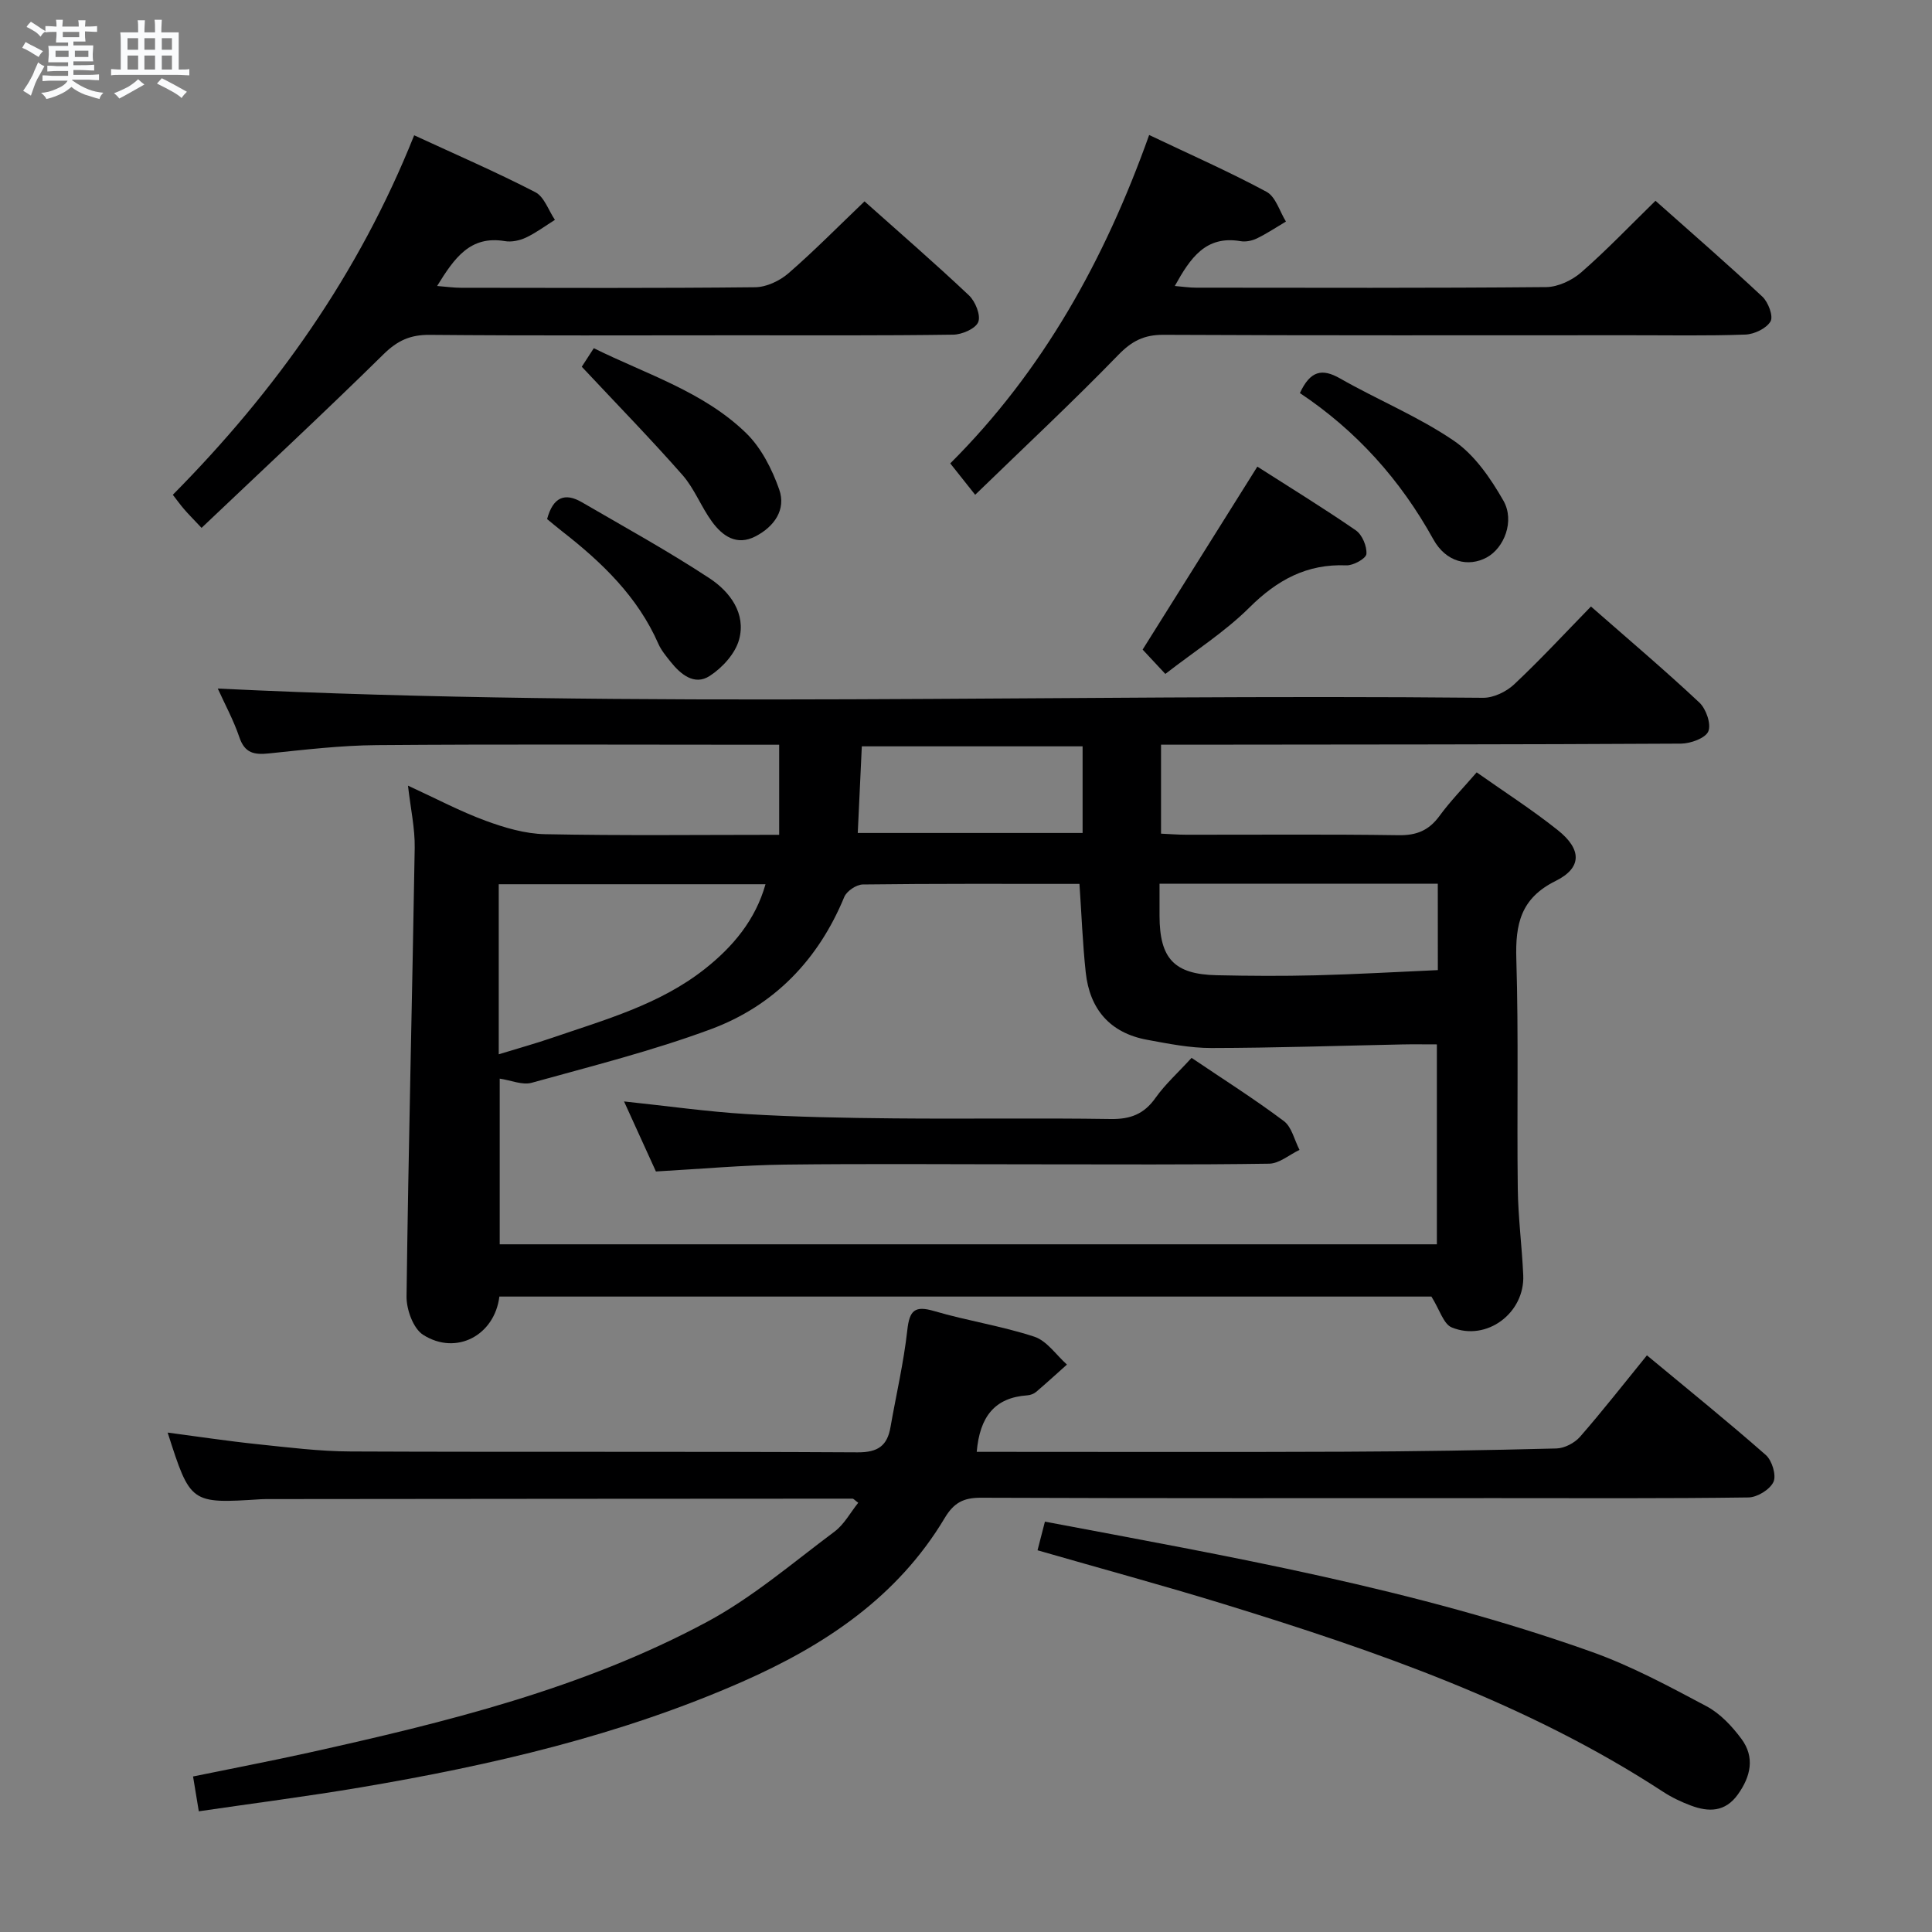<svg enable-background="new 0 0 400 400" viewBox="0 0 400 400" xmlns="http://www.w3.org/2000/svg"><rect x="0" y="0" width="400" height="400" fill="#808080" stroke="none"/><path d="m6.8 9.5c.6.3 1.3.7 2.1 1.1-.4.4-.7.8-.9 1.2-.7-.4-1.3-.8-1.8-1.1s-1.1-.6-1.6-.8c.2-.4.5-.8.7-1.2.4.2.8.5 1.5.8zm.9 6.9c-.3.6-.5 1.1-.7 1.7s-.4 1.1-.6 1.7c-.6-.4-1.1-.7-1.6-1 .7-1 1.2-1.8 1.5-2.4.3-.5.6-1.1.8-1.7.3-.6.5-1.2.8-1.8.3.3.8.6 1.3.8-.7 1.3-1.2 2.2-1.5 2.7zm.1-11c.4.3 1 .7 1.7 1.1-.5.2-.8.6-1.1 1.1-.5-.6-1-1-1.4-1.2s-.9-.6-1.5-.8c.2-.4.5-.7.9-1.1.5.3.9.6 1.4.9zm10.5 13.1c1 .4 2 .6 3.1.7-.4.4-.7.8-.8 1.3-.9-.2-1.9-.6-3-.9-1-.4-2-.9-2.8-1.6-.5.4-1.1.9-1.9 1.3s-1.9.9-3.3 1.2c-.1-.3-.5-.8-1.1-1.3 1 0 2.1-.3 3.2-.8 1.2-.5 1.9-1 2.3-1.7h-3.2c-.4 0-1 0-2 .1v-1.2c1 0 1.7.1 2 .1h3.3v-1h-2.3c-.2 0-.9 0-2 .1v-1.2c1.2 0 1.9.1 2 .1h2.3v-.8h-4.1c0-.7.1-1.2.1-1.6 0-.5 0-1.1-.1-1.8h4.1v-.7h-2.5c0-.6.1-1.1.1-1.6v-.6h-.5c-.4 0-1 0-1.8.1v-1.3c1.2 0 1.9.1 2.1.1h.2c0-.3 0-.8-.1-1.4h1.4c0 .6-.1 1-.1 1.4h3.4c0-.4 0-.8-.1-1.3h1.5c0 .4-.1.9-.1 1.3.7 0 1.5 0 2.5-.1v1.2c-1 0-1.8-.1-2.5-.1v.6c0 .3 0 .8.1 1.5h-2.5v.8h4.1c0 .7-.1 1.3-.1 1.8s0 1 .1 1.5h-4.1v.8h1.4c.8 0 1.8 0 2.9-.1v1.2c-1 0-1.9-.1-2.8-.1h-1.5v1h3.2c.3 0 1 0 2.1-.1v1.2c-1.1 0-1.8-.1-2.1-.1h-3.4l-.1.1c1.4 1 2.4 1.5 3.4 1.9zm-4.1-6.7v-1.3h-2.7v1.3zm2.2-4.1v-1.1h-3.4v1.1zm1.9 4.1v-1.3h-2.8v1.3z" fill="#fafbfc"/><path d="m37 6.7v2.3 5.4c1 0 1.8 0 2.2-.1v1.3c-.6 0-1.5-.1-2.5-.1h-11.9c-.7 0-1.3 0-1.8.1v-1.3c.5 0 1.1.1 2 .1v-5.2c0-1 0-1.8-.1-2.5h3.7c0-1.3 0-2.1-.1-2.5h1.5c0 .4-.1 1.3-.1 2.5h2.2c0-1.2 0-2.1-.1-2.6h1.5c0 .4-.1 1.3-.1 2.6zm-12.3 13.7c-.3-.4-.7-.8-1.1-1.1 1.1-.4 2.1-.9 2.9-1.3.8-.5 1.5-1 2.1-1.6.4.4.9.8 1.3 1.1-2.5 1.4-4.2 2.4-5.2 2.9zm3.9-10.1v-2.4h-2.2v2.4zm0 4.1v-2.9h-2.2v2.9zm3.5-4.1v-2.4h-2.2v2.4zm0 4.1v-2.9h-2.2v2.9zm.4 2.9 1-1.1c.6.3 1.4.7 2.5 1.3s2 1.1 2.7 1.5c-.4.4-.8.8-1.1 1.3-.8-.8-2.5-1.7-5.1-3zm3.1-7v-2.4h-2.1v2.4zm0 4.1v-2.9h-2.1v2.9z" fill="#fafbfc"/><g fill="#000001"><path d="m45.09 142.56c87.5 4.22 174.76 1.06 261.98 1.91 2.15.02 4.79-1.25 6.41-2.77 5.44-5.11 10.53-10.61 15.91-16.13 7.8 6.84 15.29 13.18 22.44 19.88 1.4 1.31 2.49 4.46 1.86 5.97-.6 1.42-3.67 2.52-5.65 2.54-33.83.19-67.66.18-101.48.22-1.96 0-3.93 0-6.18 0v18.42c1.67.07 3.43.22 5.19.22 14.66.02 29.33-.12 43.99.1 3.72.06 6.26-.98 8.45-3.96 2.24-3.07 4.93-5.82 7.72-9.05 5.73 4.04 11.48 7.73 16.79 11.96 4.99 3.97 5.05 7.8-.44 10.52-7.25 3.59-8.36 8.95-8.14 16.18.48 15.82.1 31.66.3 47.49.07 5.98.86 11.95 1.13 17.93.36 7.84-7.56 13.81-14.8 10.84-1.71-.7-2.5-3.67-4.21-6.39-63.54 0-128.27 0-192.97 0-.99 8.03-8.92 12.27-15.77 7.93-2.06-1.3-3.48-5.24-3.45-7.95.39-30.95 1.18-61.9 1.69-92.85.07-4.06-.85-8.14-1.39-12.91 5.83 2.68 10.81 5.33 16.06 7.26 3.93 1.45 8.19 2.71 12.33 2.79 15.98.32 31.96.13 48.46.13 0-6.21 0-12.1 0-18.65-1.77 0-3.55 0-5.32 0-26 0-51.99-.13-77.99.08-7.46.06-14.92.95-22.35 1.72-3.01.31-4.98-.04-6.09-3.32-1.22-3.59-3.06-6.96-4.48-10.11zm58.37 80.76v34.3h194.03c0-13.96 0-27.54 0-41.39-2.63 0-4.93-.04-7.24.01-13.14.27-26.29.72-39.43.74-4.44.01-8.91-.89-13.31-1.7-7.68-1.41-11.9-6.32-12.72-13.95-.65-6.03-.87-12.11-1.3-18.33-15.21 0-30.03-.07-44.86.12-1.33.02-3.34 1.37-3.84 2.6-5.38 13.03-14.56 22.51-27.58 27.35-12.09 4.49-24.69 7.65-37.14 11.11-1.92.53-4.27-.52-6.61-.86zm-.2-5.04c4.11-1.26 7.6-2.23 11.02-3.4 10.96-3.76 22.23-6.87 31.57-14.21 5.91-4.65 10.56-10.22 12.64-17.6-18.69 0-36.87 0-55.23 0zm194.42-35.32c-19.35 0-38.33 0-57.61 0v6.68c.02 8.84 3.05 12.08 11.82 12.27 6.81.15 13.63.19 20.44.02 8.39-.21 16.77-.7 25.36-1.08-.01-6.1-.01-11.54-.01-17.89zm-120.09-10.5h46.55c0-6.23 0-12.09 0-17.94-15.43 0-30.46 0-45.71 0-.29 6.06-.55 11.79-.84 17.94z"/><path d="m202.22 300.59h5.1c23.66 0 47.32.07 70.98-.03 14.64-.06 29.29-.29 43.93-.67 1.68-.04 3.77-1.13 4.9-2.42 4.69-5.37 9.08-11 13.85-16.86 8.42 6.99 16.67 13.65 24.62 20.64 1.28 1.13 2.21 4.19 1.58 5.56-.73 1.58-3.36 3.2-5.18 3.22-17.32.24-34.65.14-51.98.14-35.65 0-71.31.06-106.96-.08-3.61-.01-5.59 1.06-7.47 4.2-9.79 16.4-24.88 26.4-41.94 33.91-25.26 11.11-51.88 17.27-78.93 21.85-11.08 1.87-22.24 3.3-33.56 4.96-.42-2.56-.77-4.63-1.19-7.21 8.12-1.67 16.04-3.18 23.91-4.92 28.42-6.31 56.72-13.23 82.56-27.12 9.4-5.06 17.7-12.21 26.33-18.65 2.01-1.5 3.3-3.96 4.92-5.98-.71-.51-.96-.85-1.2-.85-40.48.01-80.96.05-121.44.09-.33 0-.67.01-1 .03-14.62.93-14.62.93-19.34-13.8 6.32.83 12.42 1.76 18.55 2.4 6.44.67 12.9 1.49 19.35 1.51 34.99.15 69.98-.02 104.96.18 4.19.02 6.13-1.35 6.8-5.23 1.17-6.69 2.73-13.34 3.48-20.08.45-4.07 1.52-5.13 5.59-3.93 6.83 2.01 13.96 3.08 20.71 5.3 2.6.86 4.52 3.78 6.75 5.77-2.12 1.89-4.21 3.81-6.37 5.65-.48.41-1.21.68-1.84.72-6.74.47-9.84 4.4-10.47 11.7z"/><path d="m85.75 28.01c8.64 3.99 17 7.61 25.08 11.78 1.85.95 2.73 3.77 4.06 5.73-1.99 1.25-3.9 2.68-6 3.67-1.3.61-2.98.97-4.37.73-7.16-1.2-10.43 3.47-14.02 9.29 1.92.15 3.41.37 4.9.37 20.32.02 40.64.11 60.96-.11 2.33-.03 5.07-1.32 6.88-2.89 5.38-4.67 10.39-9.77 15.75-14.89 7.07 6.31 14.49 12.73 21.62 19.46 1.32 1.25 2.48 4.11 1.93 5.51-.55 1.39-3.36 2.61-5.2 2.63-14.82.21-29.64.13-44.47.13-21.32 0-42.64.1-63.95-.09-3.99-.03-6.64 1.19-9.5 4-12.29 12.1-24.93 23.84-37.69 35.96-1.86-1.98-2.77-2.88-3.6-3.85-.75-.87-1.43-1.81-2.35-3 21.29-21.5 38.5-45.71 49.97-74.43z"/><path d="m237.92 27.95c8.57 4.08 16.6 7.61 24.3 11.76 1.9 1.02 2.71 4.05 4.02 6.16-1.99 1.18-3.92 2.47-5.99 3.48-1 .49-2.32.77-3.41.58-7.21-1.23-10.4 3.49-13.61 9.28 1.65.14 3.02.35 4.39.35 24.16.02 48.33.1 72.49-.12 2.47-.02 5.39-1.41 7.3-3.08 5.25-4.58 10.07-9.65 15.34-14.79 7.33 6.52 14.86 13.05 22.13 19.85 1.22 1.14 2.31 4.05 1.69 5.12-.85 1.46-3.36 2.66-5.2 2.73-7.99.29-15.99.13-23.99.14-32.16 0-64.32.07-96.49-.09-4.02-.02-6.56 1.28-9.37 4.18-9.47 9.76-19.43 19.05-29.62 28.94-2.1-2.65-3.41-4.3-5.16-6.5 19.19-19.13 31.99-42.2 41.18-67.99z"/><path d="m214.81 320.97c.59-2.26 1.03-3.98 1.53-5.93 38.33 7.23 76.56 13.9 113.23 26.97 8.22 2.93 16.03 7.15 23.76 11.26 2.82 1.5 5.27 4.13 7.21 6.74 2.82 3.8 1.95 7.77-.74 11.52-2.63 3.67-6.05 3.66-9.72 2.29-2.01-.75-4-1.7-5.8-2.88-28-18.27-59.2-29.06-90.83-38.81-12.65-3.89-25.43-7.35-38.64-11.16z"/><path d="m260.32 96.61c6.51 4.17 13.58 8.5 20.4 13.2 1.31.91 2.31 3.3 2.18 4.89-.08.94-2.72 2.41-4.15 2.35-8.18-.34-14.32 3.02-20.06 8.72-5.12 5.09-11.36 9.05-17.42 13.76-1.98-2.13-3.64-3.9-4.7-5.04 7.97-12.7 15.69-25.01 23.75-37.88z"/><path d="m269.13 81.38c2.17-4.66 4.6-5.15 8.33-3.02 7.78 4.44 16.2 7.88 23.56 12.9 4.28 2.92 7.6 7.77 10.24 12.39 2.41 4.22.14 9.83-3.46 11.77-3.77 2.03-8.41 1.01-11.05-3.77-6.82-12.32-15.9-22.45-27.62-30.27z"/><path d="m120.45 75.93c.44-.68 1.32-2.04 2.49-3.84 10.89 5.4 22.68 8.98 31.52 17.56 3.14 3.05 5.38 7.47 6.86 11.67s-1.02 7.71-4.91 9.73c-3.89 2.01-6.82-.07-8.99-3.03-2.25-3.07-3.63-6.83-6.11-9.66-6.55-7.45-13.49-14.56-20.86-22.43z"/><path d="m113.27 107.47c1.24-4.59 3.7-5.53 7.21-3.48 8.87 5.16 17.88 10.12 26.44 15.75 4.2 2.77 7.58 7.27 6.1 12.68-.79 2.91-3.49 5.86-6.12 7.55-3.13 2.01-5.98-.34-8.07-2.97-.93-1.17-1.93-2.36-2.52-3.7-4.29-9.78-11.69-16.87-19.9-23.27-1.04-.81-2.05-1.67-3.14-2.56z"/><path d="m246.7 219.02c6.54 4.42 13.01 8.51 19.1 13.08 1.65 1.23 2.19 3.94 3.25 5.97-2.1 1-4.18 2.83-6.29 2.86-16.14.24-32.28.13-48.42.13-17.31 0-34.61-.15-51.92.06-8.61.11-17.21.89-26.62 1.42-1.95-4.28-4.16-9.13-6.6-14.5 9.01.95 17.21 2.12 25.45 2.62 10.11.6 20.26.8 30.39.89 14.97.14 29.95-.1 44.93.13 4.06.06 6.89-1.01 9.26-4.37 2-2.82 4.64-5.19 7.47-8.29z"/></g></svg>